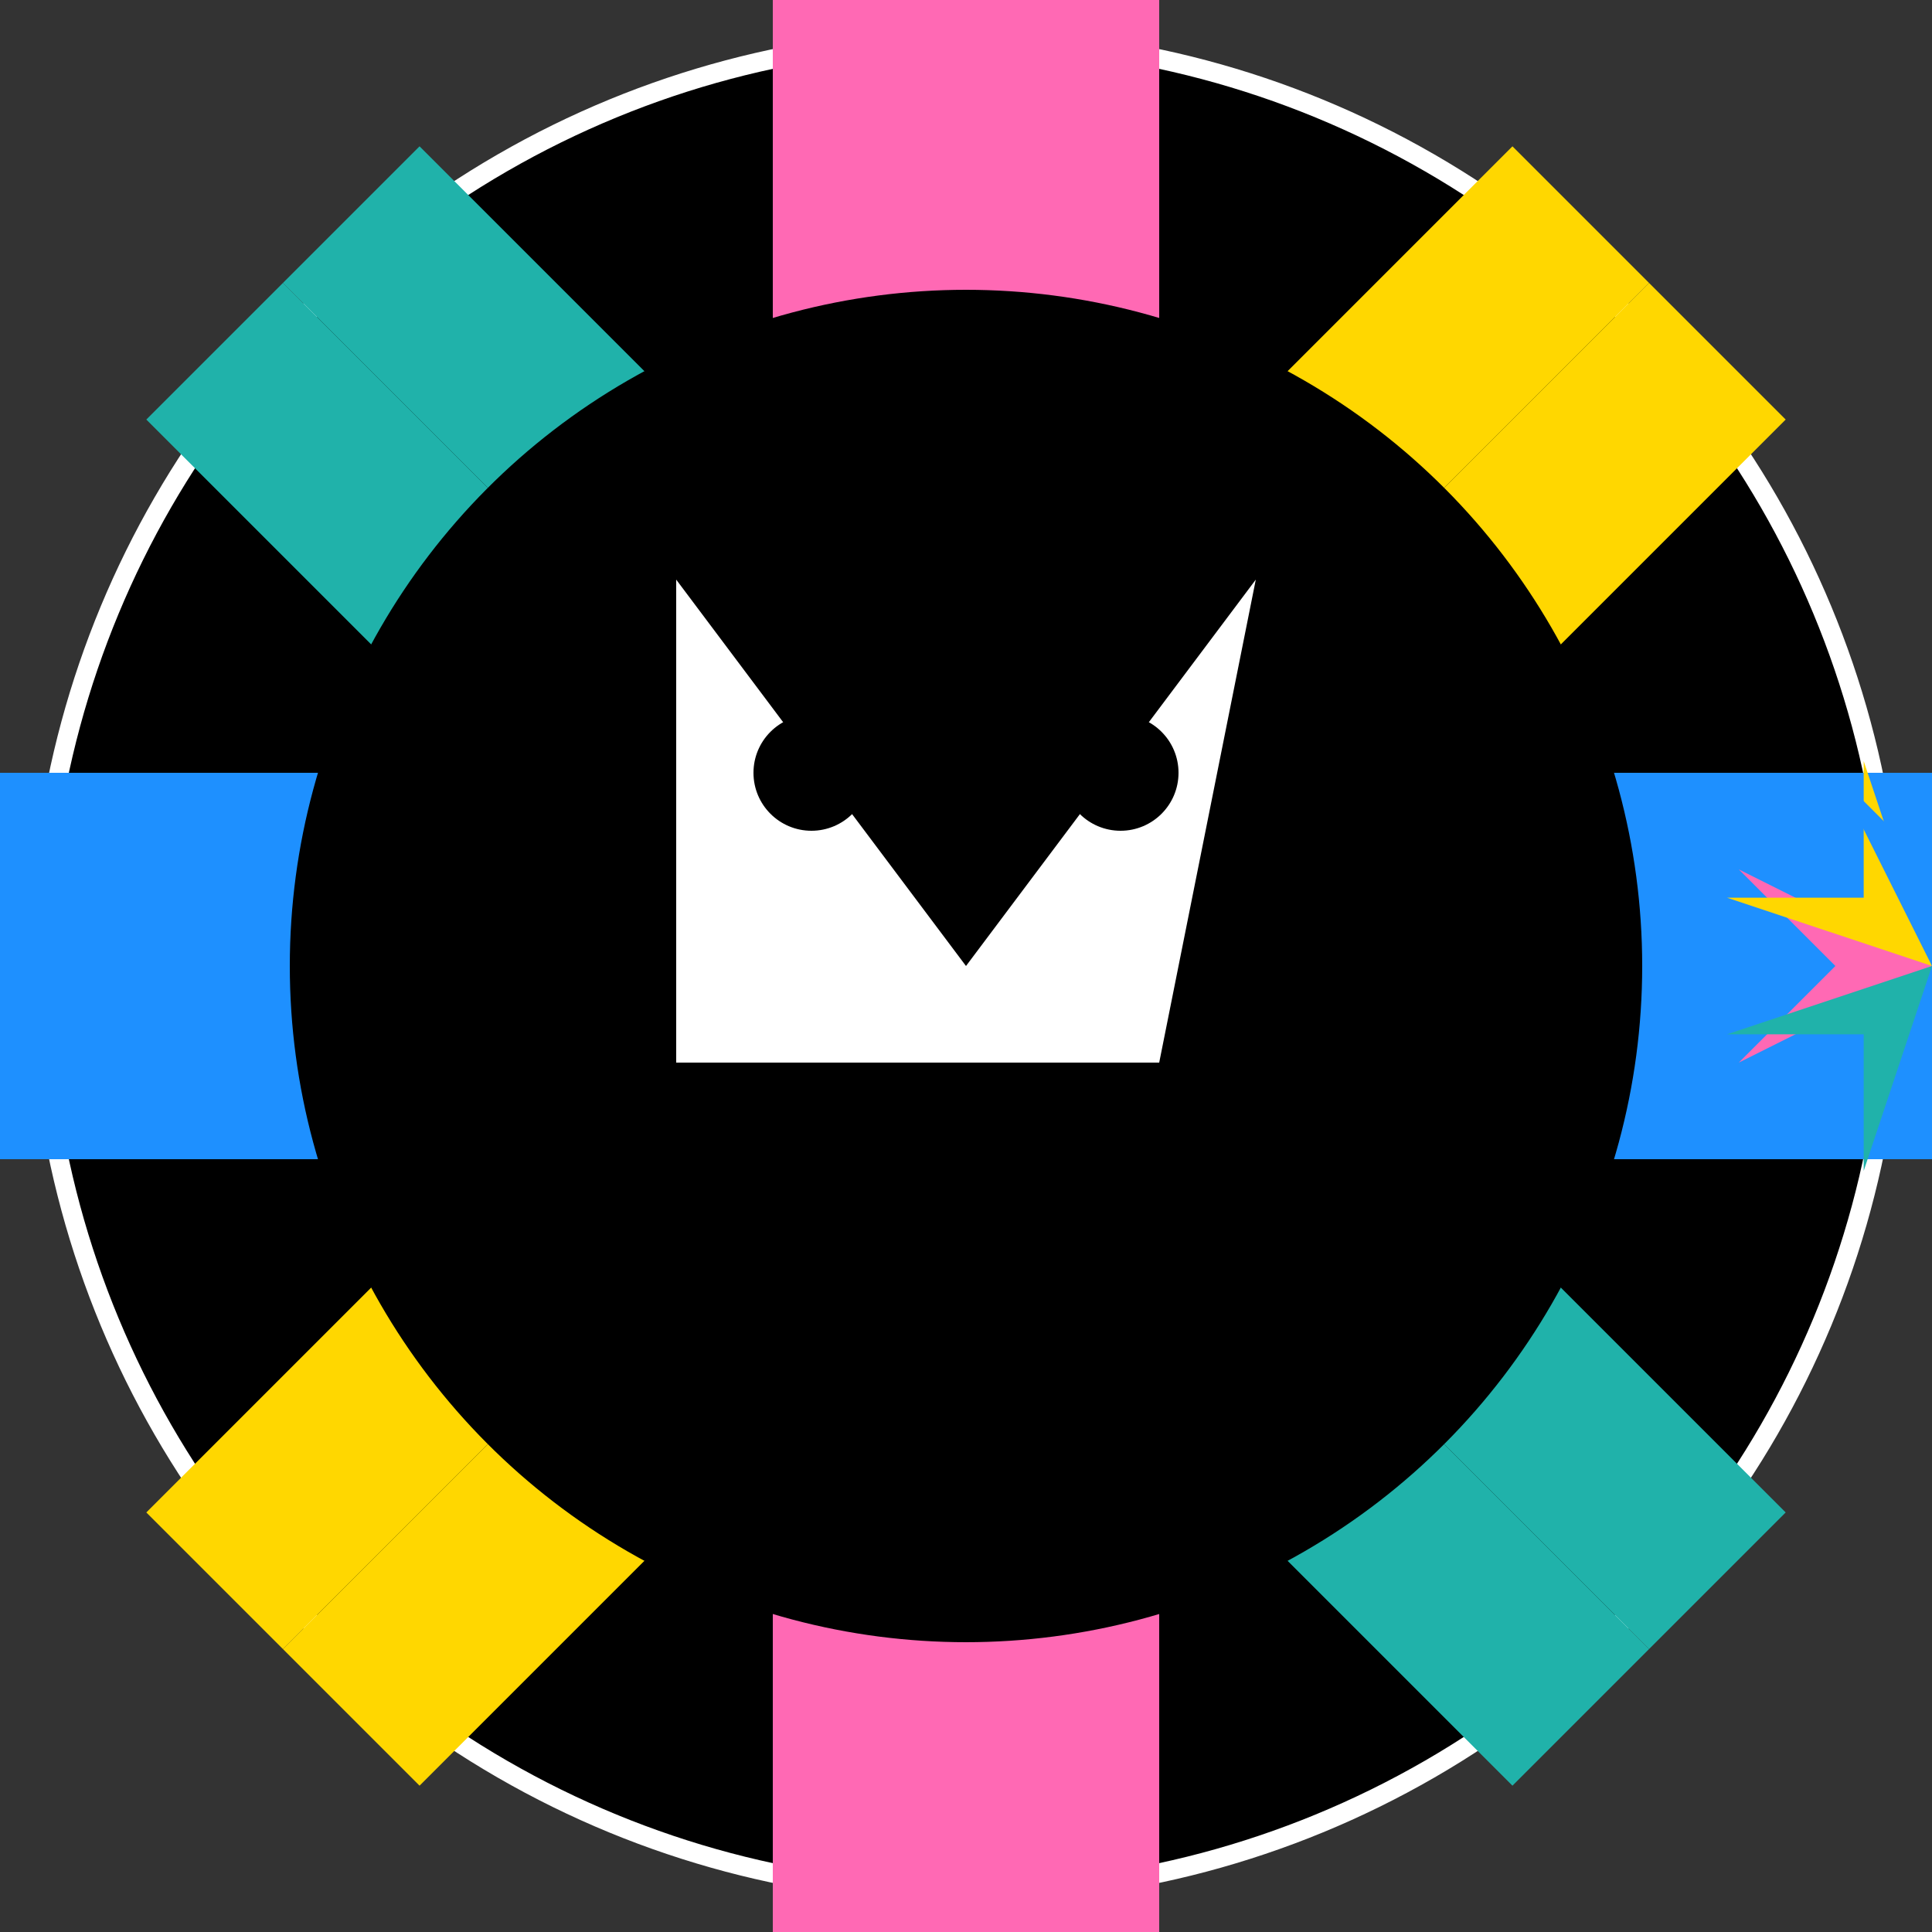 <svg xmlns="http://www.w3.org/2000/svg" viewBox="0 0 100 100">
  <rect x="0" y="0" width="100" height="100" fill="#333333" stroke="none"/>
  <circle cx="50" cy="50" r="48" fill="black" stroke="white" strokeWidth="2" />
  
  <g>
    <!-- Розовые полосы -->
    <path d="M50 0 L60 0 L60 100 L50 100 Z" fill="#FF69B4" transform="rotate(0 50 50)" />
    <path d="M50 0 L60 0 L60 100 L50 100 Z" fill="#FF69B4" transform="rotate(180 50 50)" />
    
    <!-- Желтые полосы -->
    <path d="M50 0 L60 0 L60 100 L50 100 Z" fill="#FFD700" transform="rotate(45 50 50)" />
    <path d="M50 0 L60 0 L60 100 L50 100 Z" fill="#FFD700" transform="rotate(225 50 50)" />
    
    <!-- Синие полосы -->
    <path d="M50 0 L60 0 L60 100 L50 100 Z" fill="#1E90FF" transform="rotate(90 50 50)" />
    <path d="M50 0 L60 0 L60 100 L50 100 Z" fill="#1E90FF" transform="rotate(270 50 50)" />
    
    <!-- Бирюзовые полосы -->
    <path d="M50 0 L60 0 L60 100 L50 100 Z" fill="#20B2AA" transform="rotate(135 50 50)" />
    <path d="M50 0 L60 0 L60 100 L50 100 Z" fill="#20B2AA" transform="rotate(315 50 50)" />
  </g>
  
  <!-- Острые выступы -->
  <g>
    <path d="M0 50 L-10 45 L-5 50 L-10 55 Z" fill="#FF69B4" transform="translate(100, 0)" />
    <path d="M0 50 L-10 45 L-5 50 L-10 55 Z" fill="#FFD700" transform="translate(100, 0) rotate(45 0 50)" />
    <path d="M0 50 L-10 45 L-5 50 L-10 55 Z" fill="#1E90FF" transform="translate(100, 0) rotate(90 0 50)" />
    <path d="M0 50 L-10 45 L-5 50 L-10 55 Z" fill="#20B2AA" transform="translate(100, 0) rotate(135 0 50)" />
    <path d="M0 50 L-10 45 L-5 50 L-10 55 Z" fill="#FF69B4" transform="translate(100, 0) rotate(180 0 50)" />
    <path d="M0 50 L-10 45 L-5 50 L-10 55 Z" fill="#FFD700" transform="translate(100, 0) rotate(225 0 50)" />
    <path d="M0 50 L-10 45 L-5 50 L-10 55 Z" fill="#1E90FF" transform="translate(100, 0) rotate(270 0 50)" />
    <path d="M0 50 L-10 45 L-5 50 L-10 55 Z" fill="#20B2AA" transform="translate(100, 0) rotate(315 0 50)" />
  </g>
  
  <!-- Центральный круг с котом -->
  <circle cx="50" cy="50" r="35" fill="black" />
  
  <!-- Силуэт кота белым цветом -->
  <path d="M35 30 L50 50 L65 30 L60 55 L35 55 Z" fill="white" />
  <circle cx="42" cy="40" r="3" fill="black" />
  <circle cx="58" cy="40" r="3" fill="black" />
</svg>
